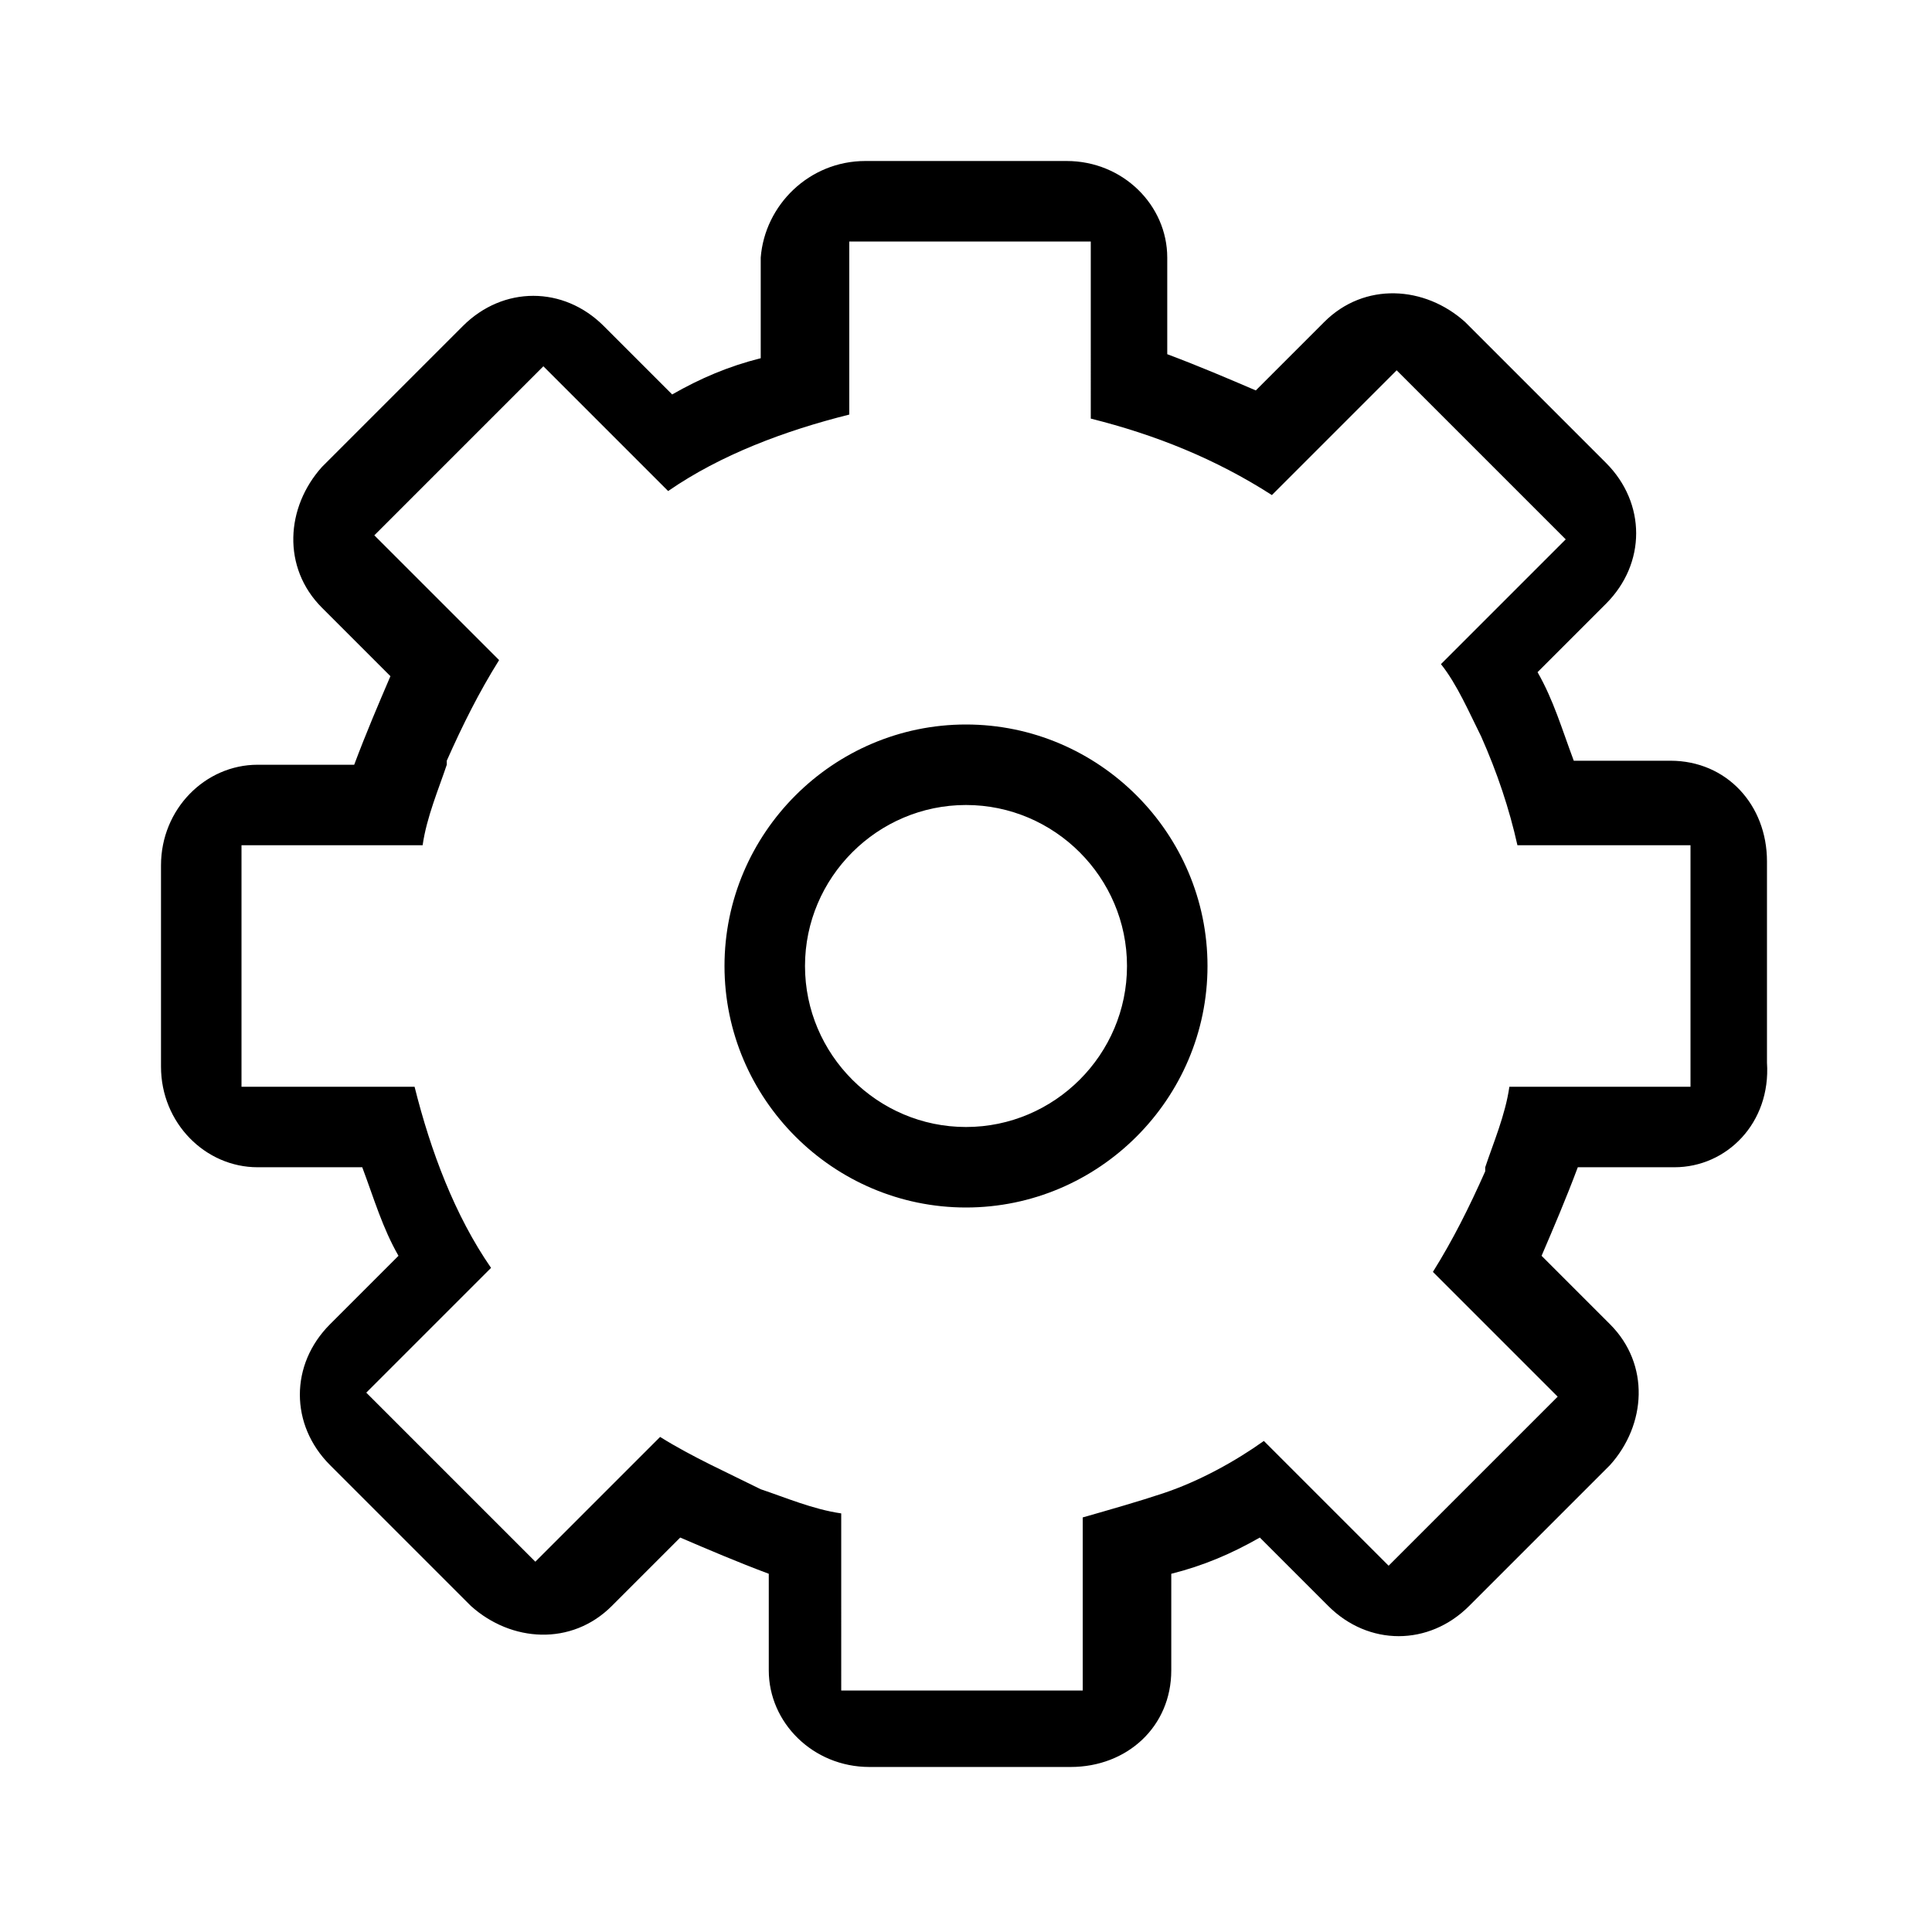 <svg t="1743519763938" class="icon" viewBox="0 0 1024 1024" version="1.1" xmlns="http://www.w3.org/2000/svg" p-id="6505" width="200" height="200"><path d="M887.467 618.667l-51.2 0c-6.4 17.067-12.8 32-19.2 46.933l36.267 36.267c21.333 21.333 19.2 53.333 0 74.667l-74.667 74.667c-21.333 21.333-53.333 21.333-74.667 0l-36.267-36.267c-14.933 8.533-29.867 14.933-46.933 19.2l0 51.2c0 29.867-23.467 51.2-53.333 51.2l-106.667 0c-29.867 0-53.333-23.467-53.333-51.2l0-51.2c-17.067-6.4-32-12.8-46.933-19.2l-36.267 36.267c-21.333 21.333-53.333 19.2-74.667 0l-74.667-74.667c-21.333-21.333-21.333-53.333 0-74.667l36.267-36.267c-8.533-14.933-12.8-29.867-19.2-46.933L136.533 618.667C108.8 618.667 85.333 595.2 85.333 565.333l0-106.667C85.333 428.8 108.8 405.333 136.533 405.333l51.2 0c6.4-17.067 12.8-32 19.2-46.933l-36.267-36.267c-21.333-21.333-19.2-53.333 0-74.667l74.667-74.667c21.333-21.333 53.333-21.333 74.667 0l36.267 36.267c14.933-8.533 29.867-14.933 46.933-19.2L403.2 136.533C405.333 108.8 428.8 85.333 458.667 85.333l106.667 0C595.2 85.333 618.667 108.8 618.667 136.533l0 51.2c17.067 6.4 32 12.8 46.933 19.2l36.267-36.267c21.333-21.333 53.333-19.2 74.667 0l74.667 74.667c21.333 21.333 21.333 53.333 0 74.667l-36.267 36.267c8.533 14.933 12.8 29.867 19.2 46.933l51.2 0c29.867 0 51.2 23.467 51.2 53.333l0 106.667C938.667 595.2 915.2 618.667 887.467 618.667zM896 448l-91.733 0c-4.267-19.2-10.667-38.4-19.2-57.6 0 0 0 0 0 0l0 0c-6.4-12.8-12.8-27.733-21.333-38.4l66.133-66.133-89.6-89.6-66.133 66.133c-29.867-19.2-61.867-32-96-40.533l0 0L578.133 128l-128 0 0 91.733 0 0c-34.133 8.533-68.267 21.333-96 40.533l-66.133-66.133-89.6 89.6 66.133 66.133c-10.667 17.067-19.2 34.133-27.733 53.333 0 0 0 0 0 2.133l0 0c-4.267 12.8-10.667 27.733-12.8 42.667L128 448l0 128 91.733 0c8.533 34.133 21.333 68.267 40.533 96l-66.133 66.133 89.6 89.6 66.133-66.133c17.067 10.667 36.267 19.2 53.333 27.733l0 0c12.8 4.267 27.733 10.667 42.667 12.8L445.867 896l128 0 0-91.733c14.933-4.267 29.867-8.533 42.667-12.8l0 0c19.2-6.4 38.4-17.067 53.333-27.733l66.133 66.133 89.6-89.6-66.133-66.133c10.667-17.067 19.2-34.133 27.733-53.333 0 0 0 0 0-2.133l0 0c4.267-12.8 10.667-27.733 12.8-42.667L896 576 896 448zM512 640c-70.4 0-128-57.6-128-128 0-70.4 57.6-128 128-128s128 57.6 128 128C640 582.4 582.4 640 512 640zM512 426.667c-46.933 0-85.333 38.4-85.333 85.333 0 46.933 38.4 85.333 85.333 85.333 46.933 0 85.333-38.4 85.333-85.333C597.333 465.067 558.933 426.667 512 426.667z" p-id="6506"></path></svg>